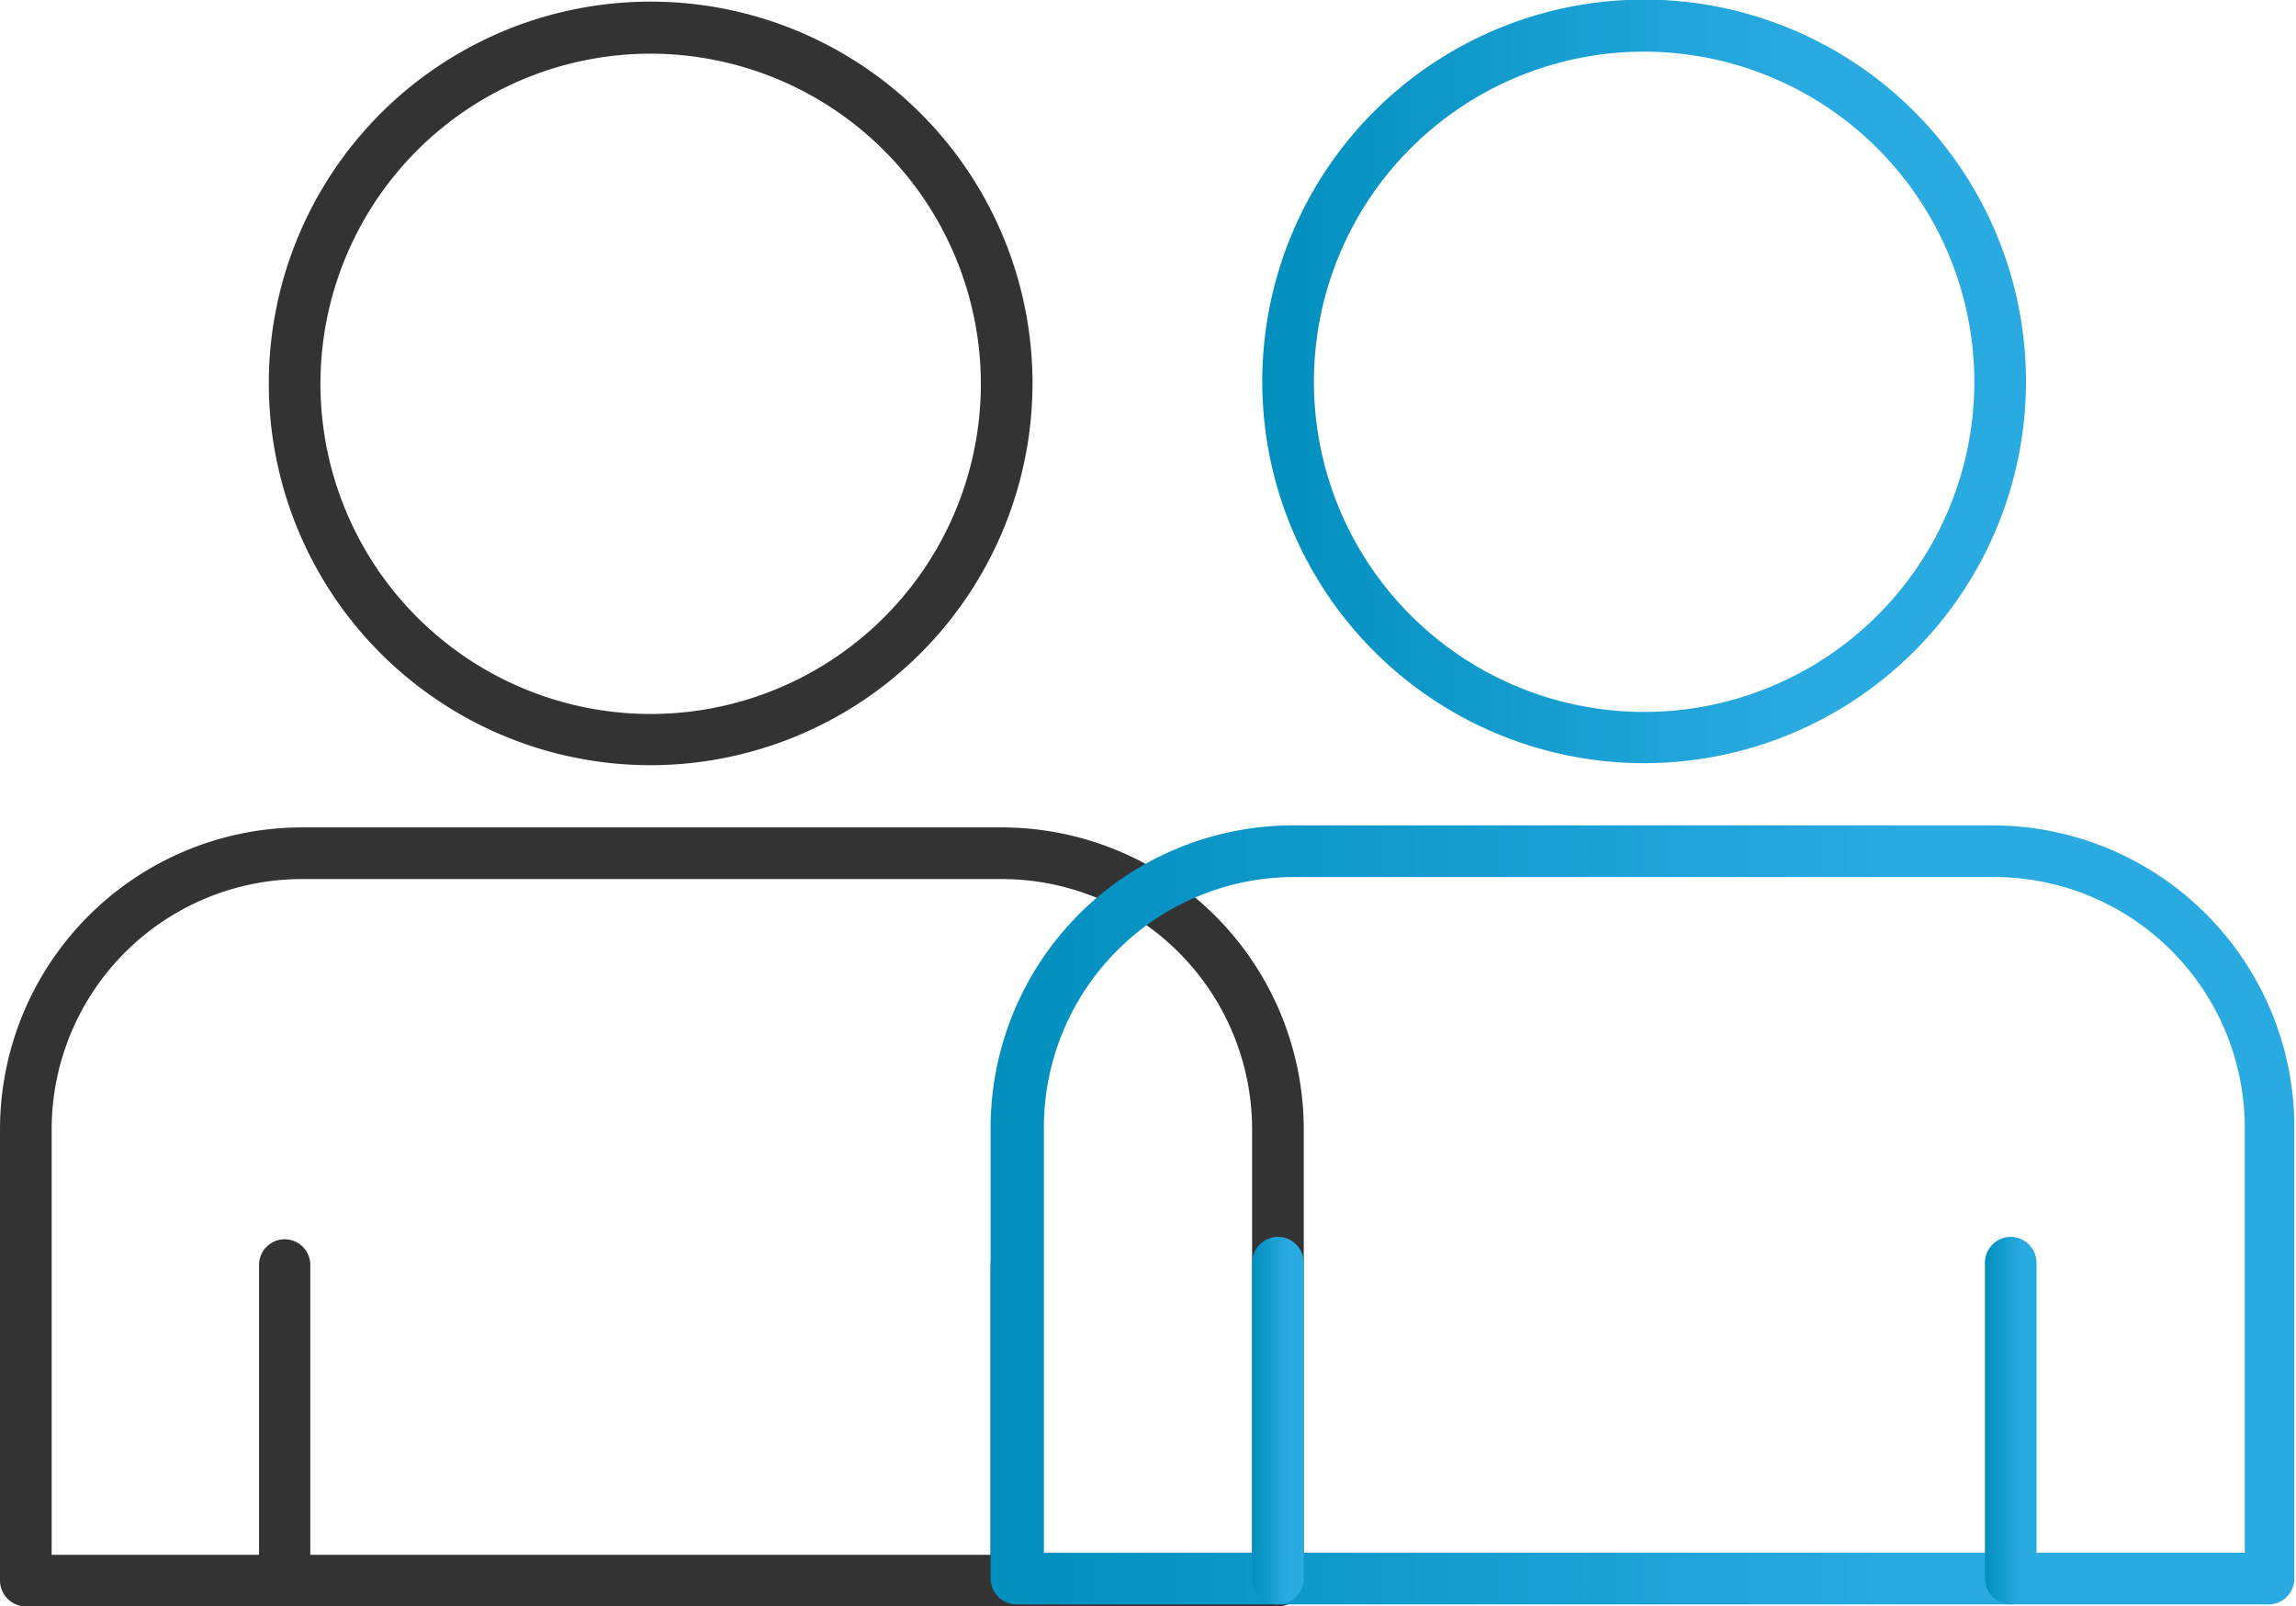 <svg xmlns="http://www.w3.org/2000/svg" xmlns:xlink="http://www.w3.org/1999/xlink" viewBox="0 0 56.46 39.51"><defs><style>.cls-1{fill:#333;}.cls-2{fill:url(#linear-gradient);}.cls-3{fill:url(#linear-gradient-2);}.cls-4{fill:url(#linear-gradient-3);}.cls-5{fill:url(#linear-gradient-4);}</style><linearGradient id="linear-gradient" x1="31.05" y1="9.39" x2="49.82" y2="9.39" gradientUnits="userSpaceOnUse"><stop offset="0" stop-color="#018fbe"/><stop offset="0.7" stop-color="#29aae1"/></linearGradient><linearGradient id="linear-gradient-2" x1="24.4" y1="29.88" x2="56.46" y2="29.88" xlink:href="#linear-gradient"/><linearGradient id="linear-gradient-3" x1="48.81" y1="34.94" x2="50.08" y2="34.94" xlink:href="#linear-gradient"/><linearGradient id="linear-gradient-4" x1="30.79" y1="34.94" x2="32.06" y2="34.94" xlink:href="#linear-gradient"/></defs><title>Asset 3</title><g id="Layer_2" data-name="Layer 2"><g id="_ÎÓÈ_1" data-name="—ÎÓÈ_1"><path class="cls-1" d="M16,18.82a9.39,9.39,0,1,1,9.39-9.38A9.4,9.4,0,0,1,16,18.82Zm0-17.5a8.12,8.12,0,1,0,8.12,8.12A8.13,8.13,0,0,0,16,1.32Z"/><path class="cls-1" d="M31.43,39.51H.63A.64.64,0,0,1,0,38.87V27.78a7.43,7.43,0,0,1,7.43-7.43h17.2a7.43,7.43,0,0,1,7.43,7.43V38.87A.64.64,0,0,1,31.43,39.51ZM1.27,38.24H30.79V27.78a6.16,6.16,0,0,0-6.16-6.16H7.43a6.16,6.16,0,0,0-6.16,6.16Z"/><path class="cls-1" d="M25,39.51a.64.64,0,0,1-.64-.64V31.11a.64.64,0,0,1,.64-.64.64.64,0,0,1,.63.64v7.76A.64.64,0,0,1,25,39.51Z"/><path class="cls-1" d="M7,39.51a.64.64,0,0,1-.63-.64V31.11a.63.63,0,1,1,1.26,0v7.76A.64.64,0,0,1,7,39.51Z"/><path class="cls-2" d="M40.43,18.77a9.39,9.39,0,1,1,9.39-9.38A9.39,9.39,0,0,1,40.43,18.77Zm0-17.5a8.12,8.12,0,1,0,8.12,8.12A8.13,8.13,0,0,0,40.43,1.27Z"/><path class="cls-3" d="M55.83,39.46H25a.64.64,0,0,1-.64-.64V27.73a7.44,7.44,0,0,1,7.43-7.43H49a7.43,7.43,0,0,1,7.42,7.43V38.82A.64.64,0,0,1,55.83,39.46ZM25.67,38.19H55.2V27.73A6.17,6.17,0,0,0,49,21.57H31.83a6.16,6.16,0,0,0-6.16,6.16Z"/><path class="cls-4" d="M49.44,39.46a.64.64,0,0,1-.63-.64V31.06a.64.64,0,0,1,.63-.64.64.64,0,0,1,.64.64v7.76A.64.64,0,0,1,49.44,39.46Z"/><path class="cls-5" d="M31.43,39.46a.64.64,0,0,1-.64-.64V31.06a.64.64,0,0,1,.64-.64.64.64,0,0,1,.63.64v7.76A.64.64,0,0,1,31.43,39.46Z"/></g></g></svg>